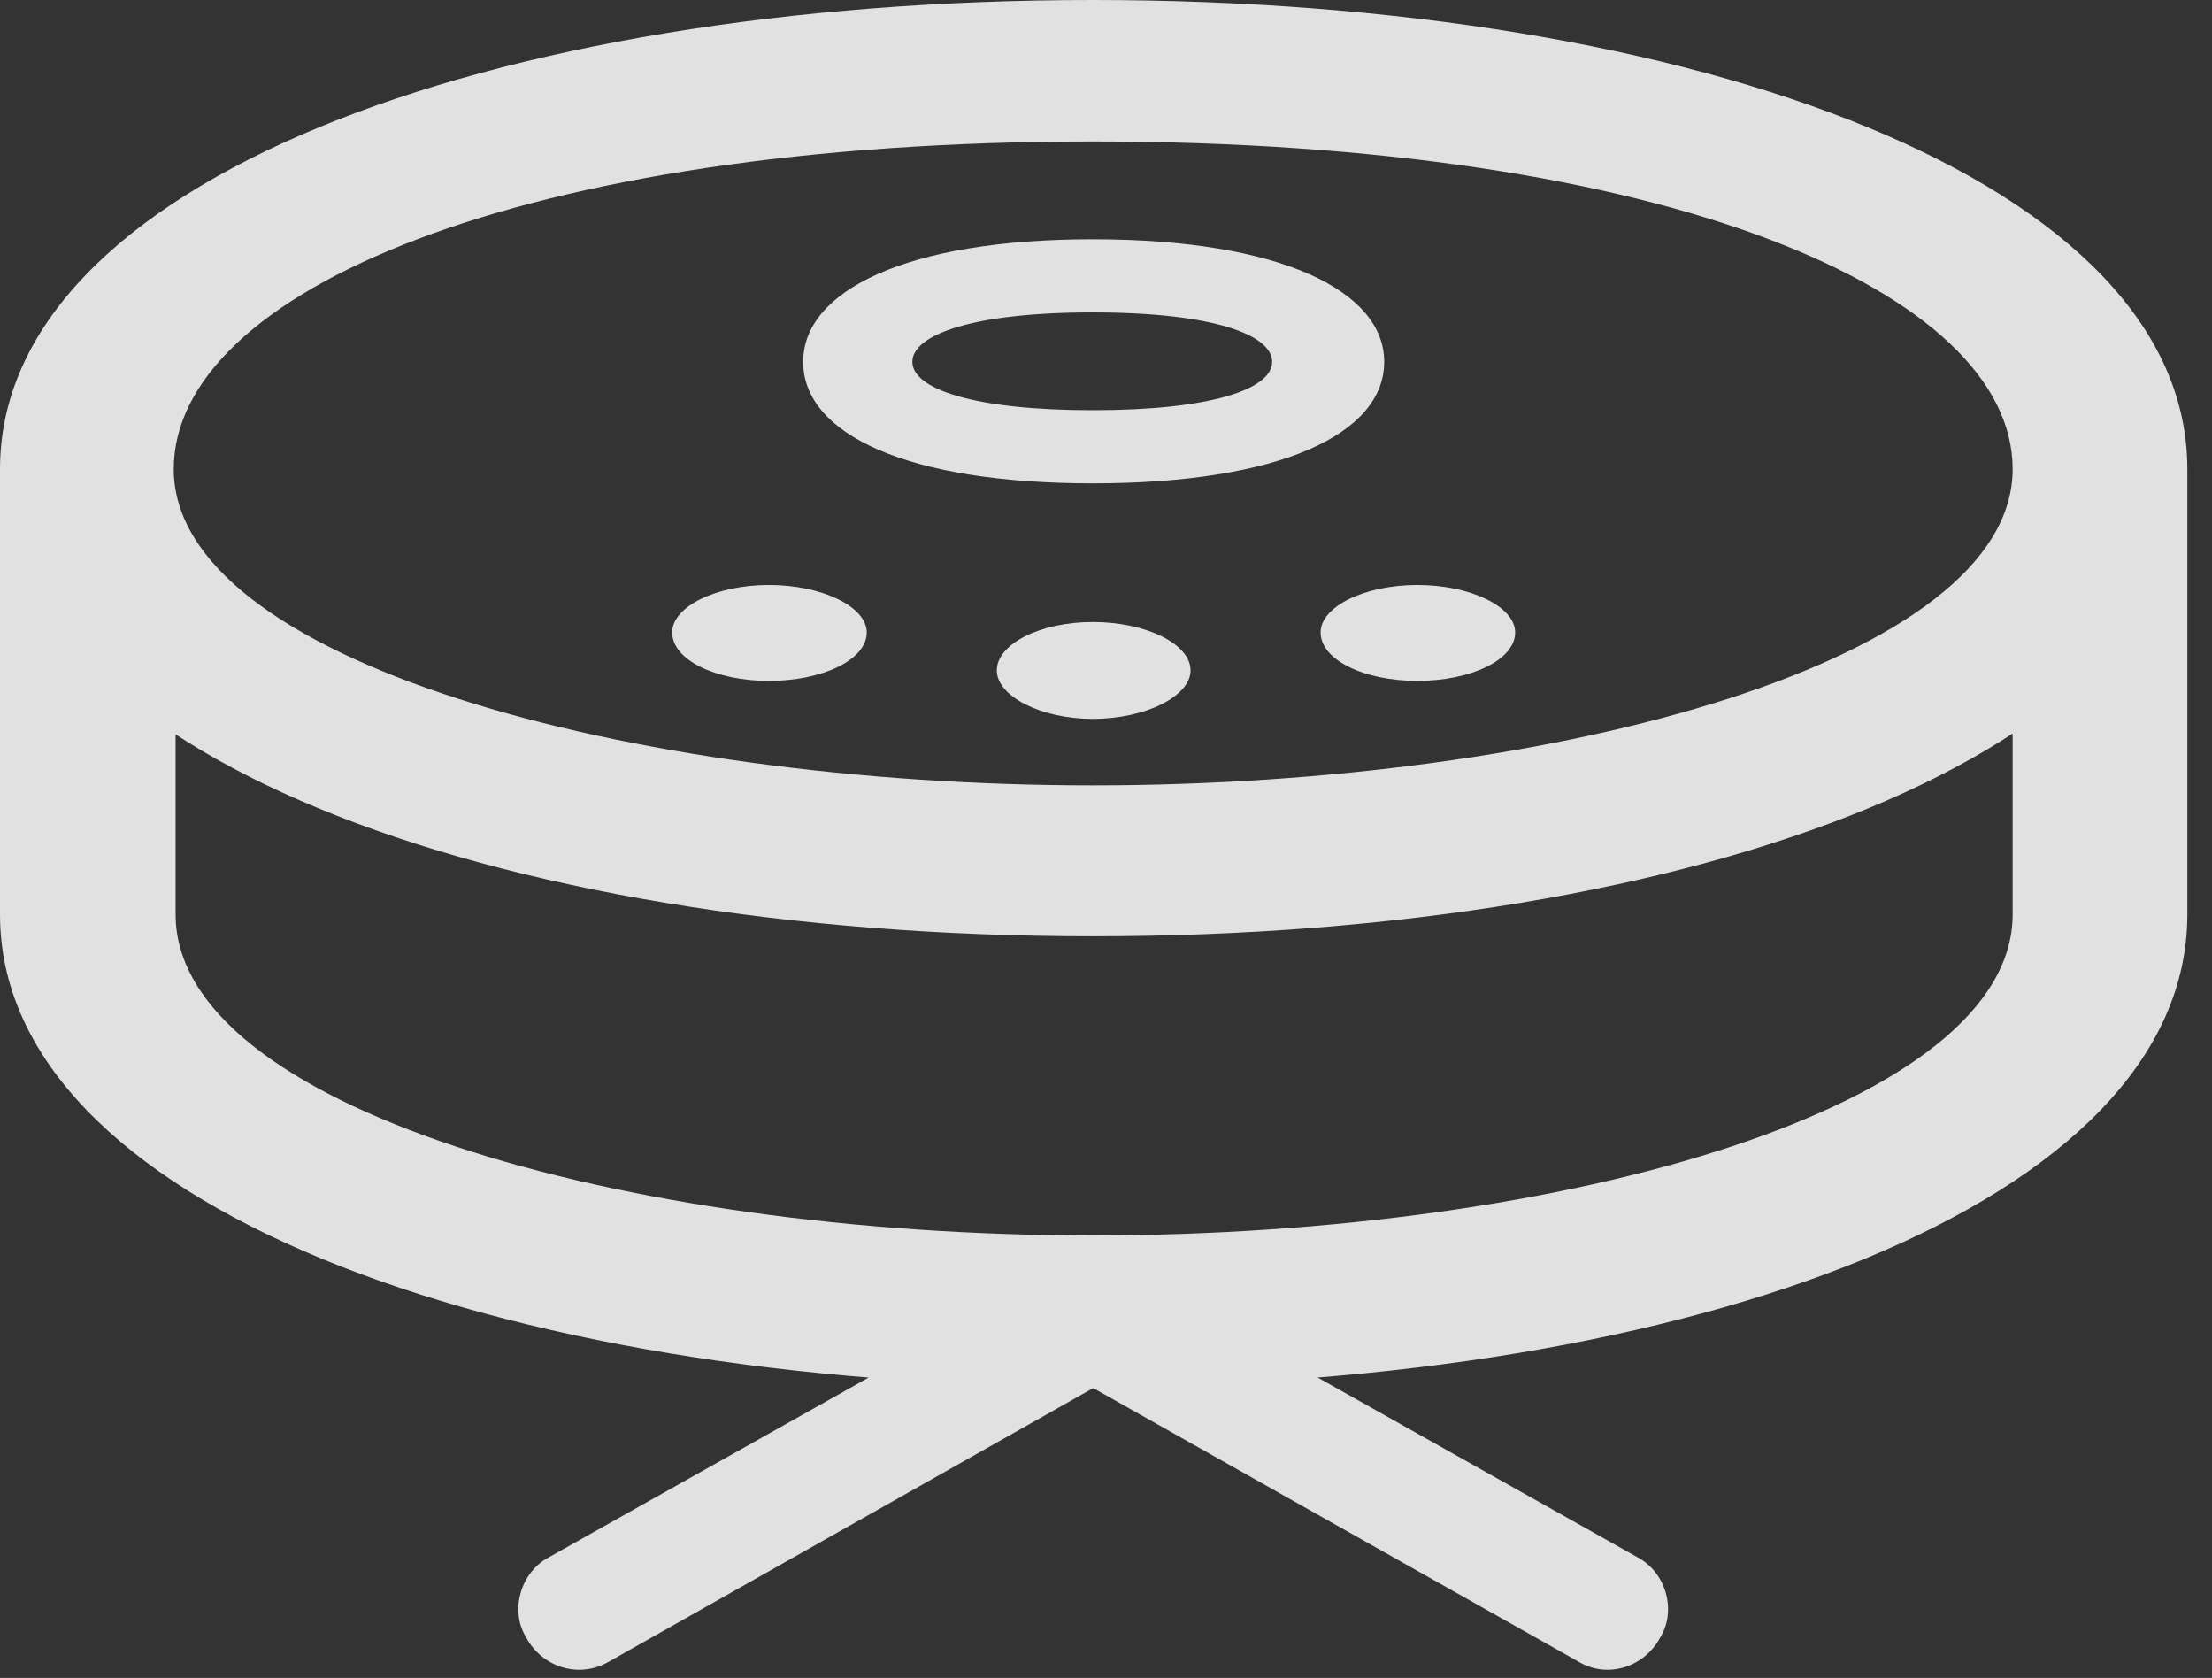 <?xml version="1.0" encoding="UTF-8"?>
<!--Generator: Apple Native CoreSVG 326-->
<!DOCTYPE svg
PUBLIC "-//W3C//DTD SVG 1.1//EN"
       "http://www.w3.org/Graphics/SVG/1.1/DTD/svg11.dtd">
<svg version="1.1" xmlns="http://www.w3.org/2000/svg" xmlns:xlink="http://www.w3.org/1999/xlink" viewBox="0 0 31.855 24.158">
 <rect x="0" y="0" width="31.855" height="24.158" fill="#333333" stroke="none"/>
 <g>
  <rect height="24.158" opacity="0" width="31.855" x="0" y="0"/>
  <path d="M15.736 13.48C24.486 13.48 31.5 10.815 31.5 6.754C31.5 2.639 24.486 0 15.736 0C7 0 0 2.639 0 6.754C0 10.815 7 13.48 15.736 13.48ZM15.736 11.307C9.023 11.307 2.502 9.502 2.502 6.754C2.502 4.211 7.465 2.037 15.736 2.037C24.021 2.037 28.984 4.211 28.984 6.754C28.984 9.502 22.463 11.307 15.736 11.307ZM15.736 19.961C24.377 19.961 31.5 17.322 31.5 13.166L31.5 6.768L28.984 8.791L28.984 13.166C28.984 15.914 22.6 17.787 15.736 17.787C8.887 17.787 2.529 15.914 2.529 13.166L2.529 8.791L0 6.768L0 13.166C0 17.322 7.109 19.961 15.736 19.961ZM11.074 9.803C11.84 9.803 12.482 9.502 12.482 9.105C12.482 8.736 11.84 8.422 11.074 8.422C10.309 8.422 9.68 8.736 9.68 9.105C9.68 9.502 10.309 9.803 11.074 9.803ZM15.736 10.35C16.502 10.35 17.145 10.021 17.145 9.652C17.145 9.27 16.502 8.955 15.736 8.955C14.984 8.955 14.355 9.27 14.355 9.652C14.355 10.021 14.984 10.35 15.736 10.35ZM20.412 9.803C21.178 9.803 21.82 9.502 21.82 9.105C21.82 8.736 21.178 8.422 20.412 8.422C19.646 8.422 19.018 8.736 19.018 9.105C19.018 9.502 19.646 9.803 20.412 9.803ZM15.736 6.959C18.43 6.959 19.934 6.248 19.934 5.209C19.934 4.197 18.457 3.445 15.736 3.445C13.029 3.445 11.566 4.197 11.566 5.209C11.566 6.248 13.057 6.959 15.736 6.959ZM15.736 5.906C14.041 5.906 13.139 5.605 13.139 5.209C13.139 4.826 13.986 4.498 15.736 4.498C17.486 4.498 18.32 4.826 18.32 5.209C18.32 5.605 17.432 5.906 15.736 5.906ZM8.764 23.926L16.051 19.811C16.461 19.578 16.611 19.059 16.379 18.648C16.133 18.225 15.613 18.102 15.203 18.32L7.902 22.422C7.492 22.641 7.342 23.188 7.574 23.57C7.807 24.008 8.34 24.172 8.764 23.926ZM22.736 23.926C23.146 24.172 23.68 24.008 23.912 23.57C24.145 23.188 23.994 22.641 23.584 22.422L16.283 18.32C15.859 18.102 15.354 18.225 15.094 18.648C14.875 19.059 15.025 19.578 15.435 19.811Z" fill="white" fill-opacity="0.85"/>
 </g>
</svg>
